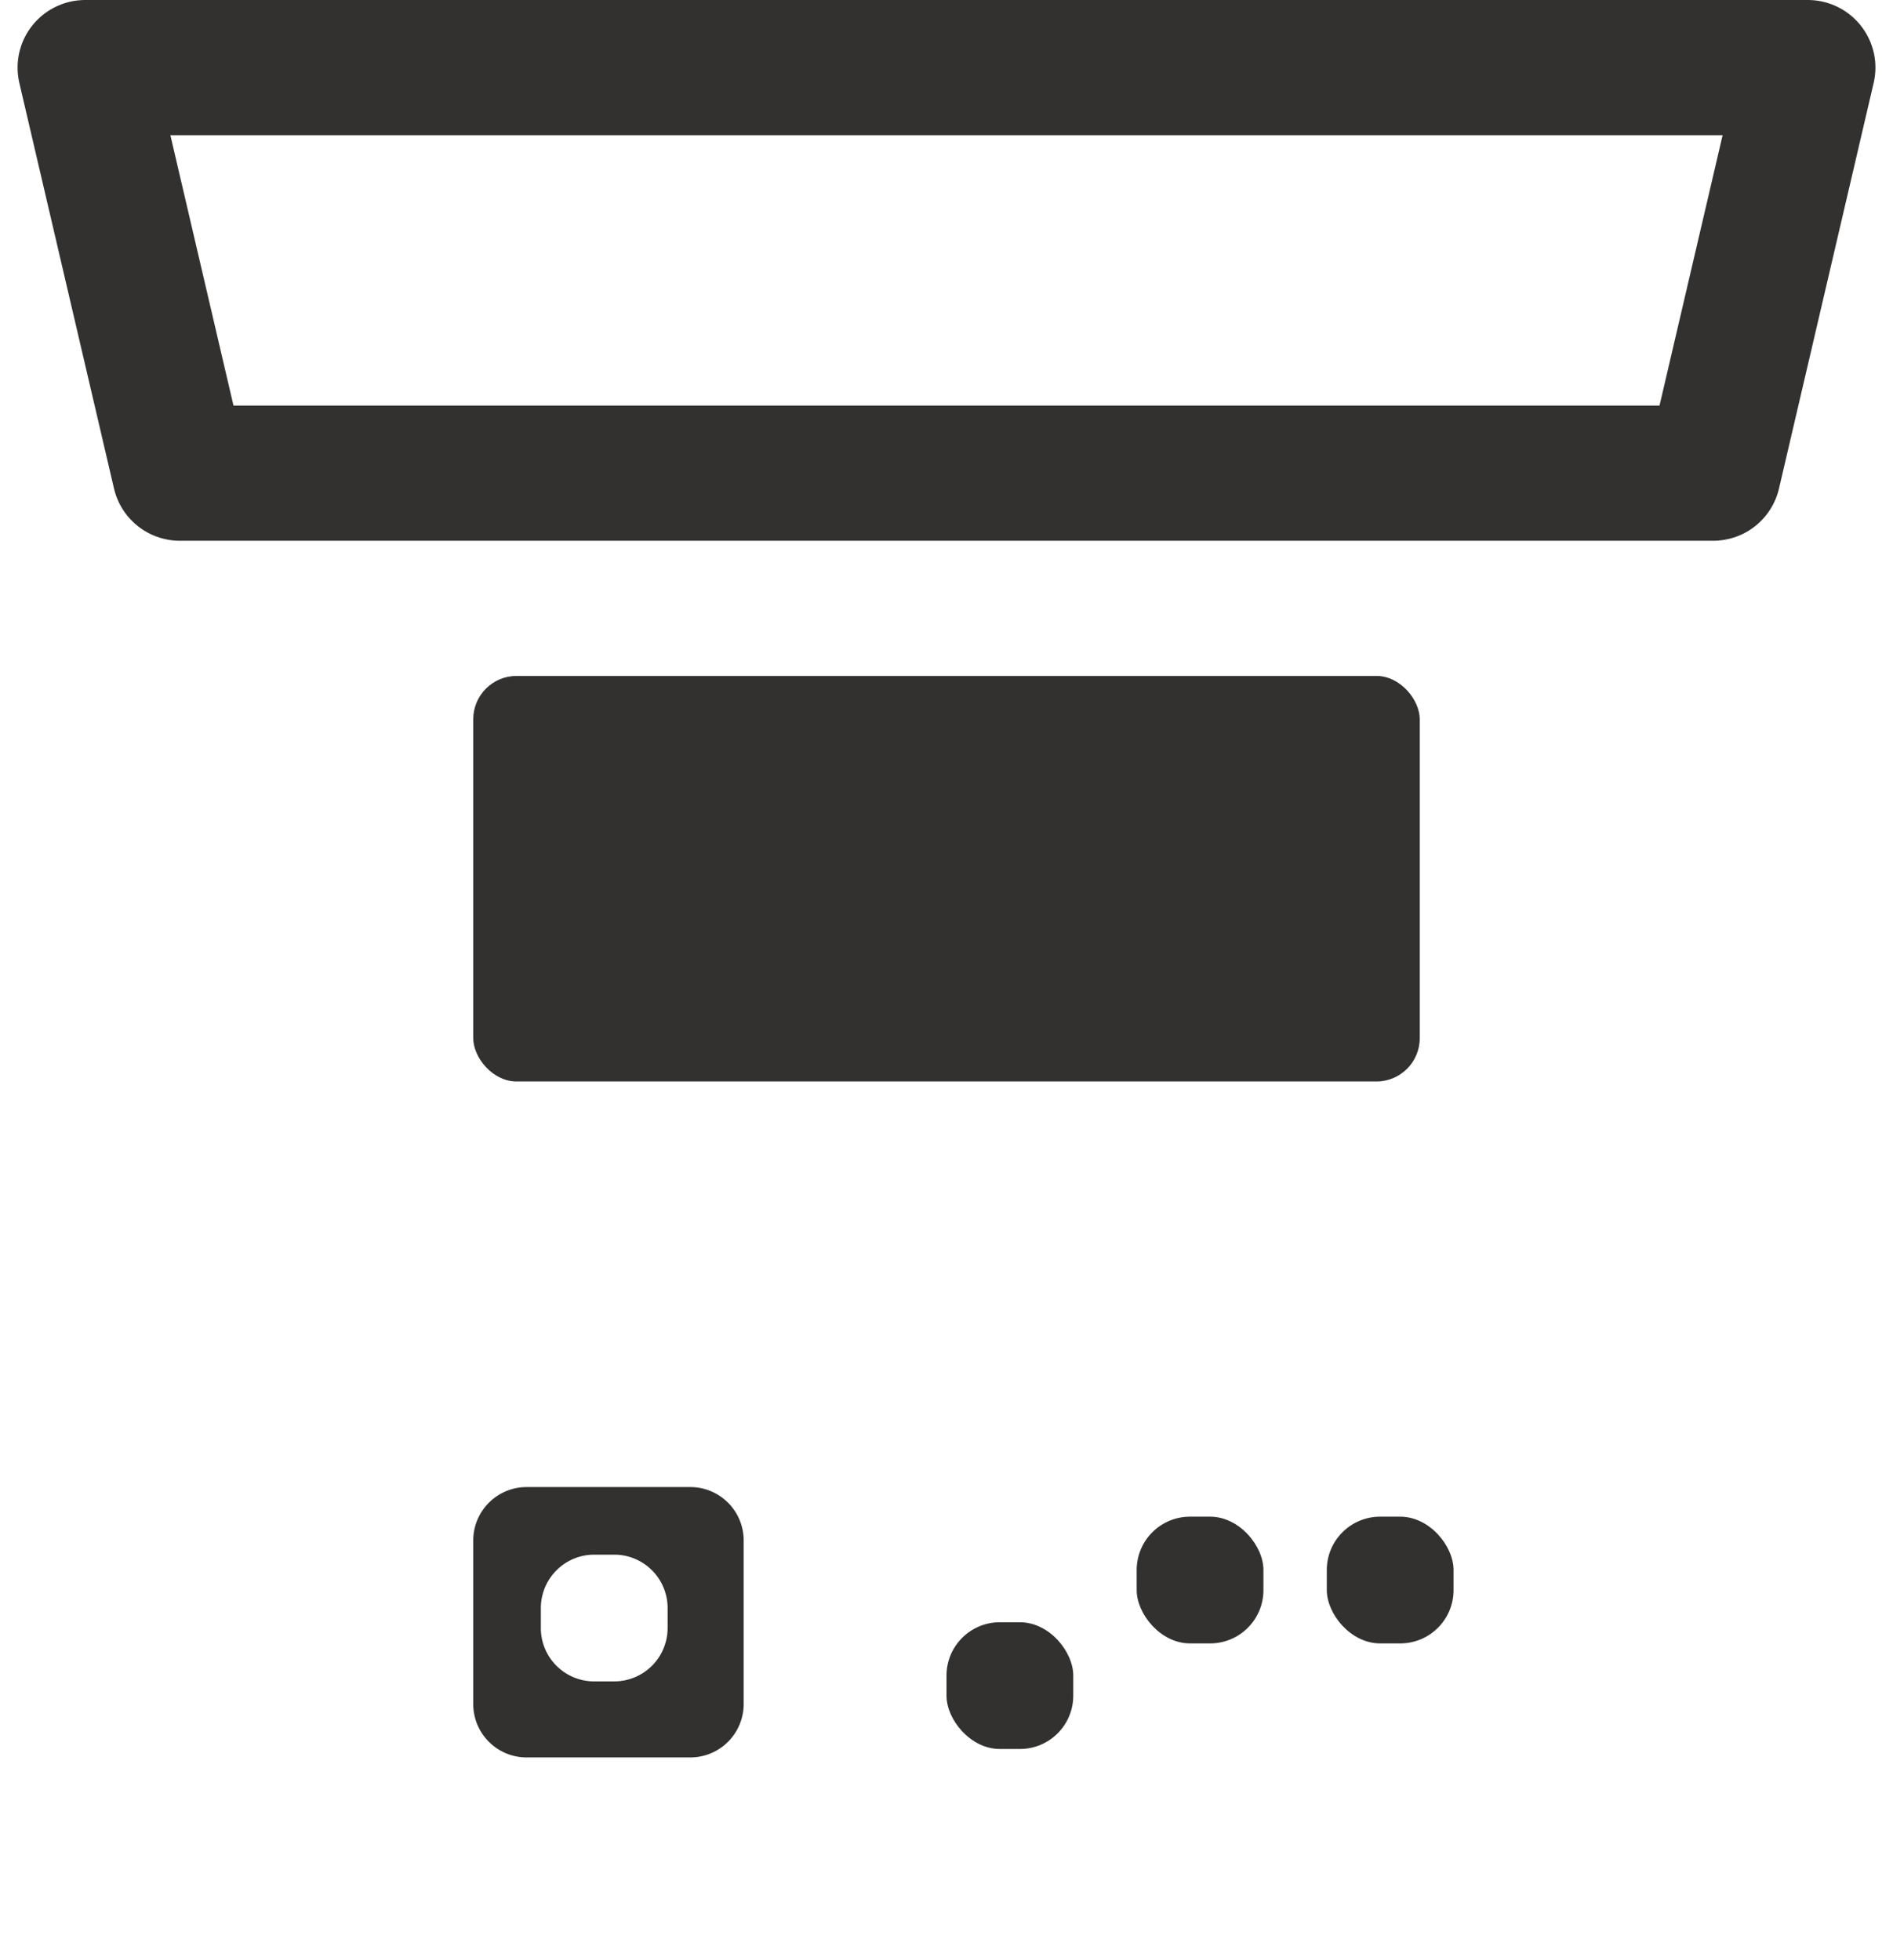 <svg xmlns="http://www.w3.org/2000/svg" width="28" height="29" fill="none"><mask id="a" fill="none"><rect width="24" height="15" x="2" y="6" rx=".789"/></mask><rect width="24" height="15" x="2" y="6" stroke="#323130" stroke-linejoin="round" stroke-width="4" mask="url(#a)" rx=".789"/><path stroke="#323130" stroke-linejoin="round" stroke-width="2" d="m2.66 7-1.4-6h25.48l-1.4 6H2.66Z"/><rect width="14" height="6" x="7" y="10" fill="#323130" rx=".641"/><mask id="b" fill="none"><rect width="24" height="10" x="2" y="19" rx=".789"/></mask><rect width="24" height="10" x="2" y="19" stroke="#323130" stroke-linejoin="round" stroke-width="4" mask="url(#b)" rx=".789"/><rect width="1.875" height="1.875" x="14" y="24" fill="#323130" rx=".789"/><rect width="1.875" height="1.875" x="16.813" y="22.438" fill="#323130" rx=".789"/><rect width="1.875" height="1.875" x="19.625" y="22.438" fill="#323130" rx=".789"/><path fill="#323130" fill-rule="evenodd" d="M7.79 22a.79.79 0 0 0-.79.79v2.42c0 .436.353.79.79.79h2.42a.79.79 0 0 0 .79-.79v-2.42a.79.79 0 0 0-.79-.79H7.79Zm1 1a.79.79 0 0 0-.79.79v.296c0 .436.353.789.79.789h.296a.79.79 0 0 0 .789-.79v-.296a.79.79 0 0 0-.79-.789H8.79Z" clip-rule="evenodd"/></svg>